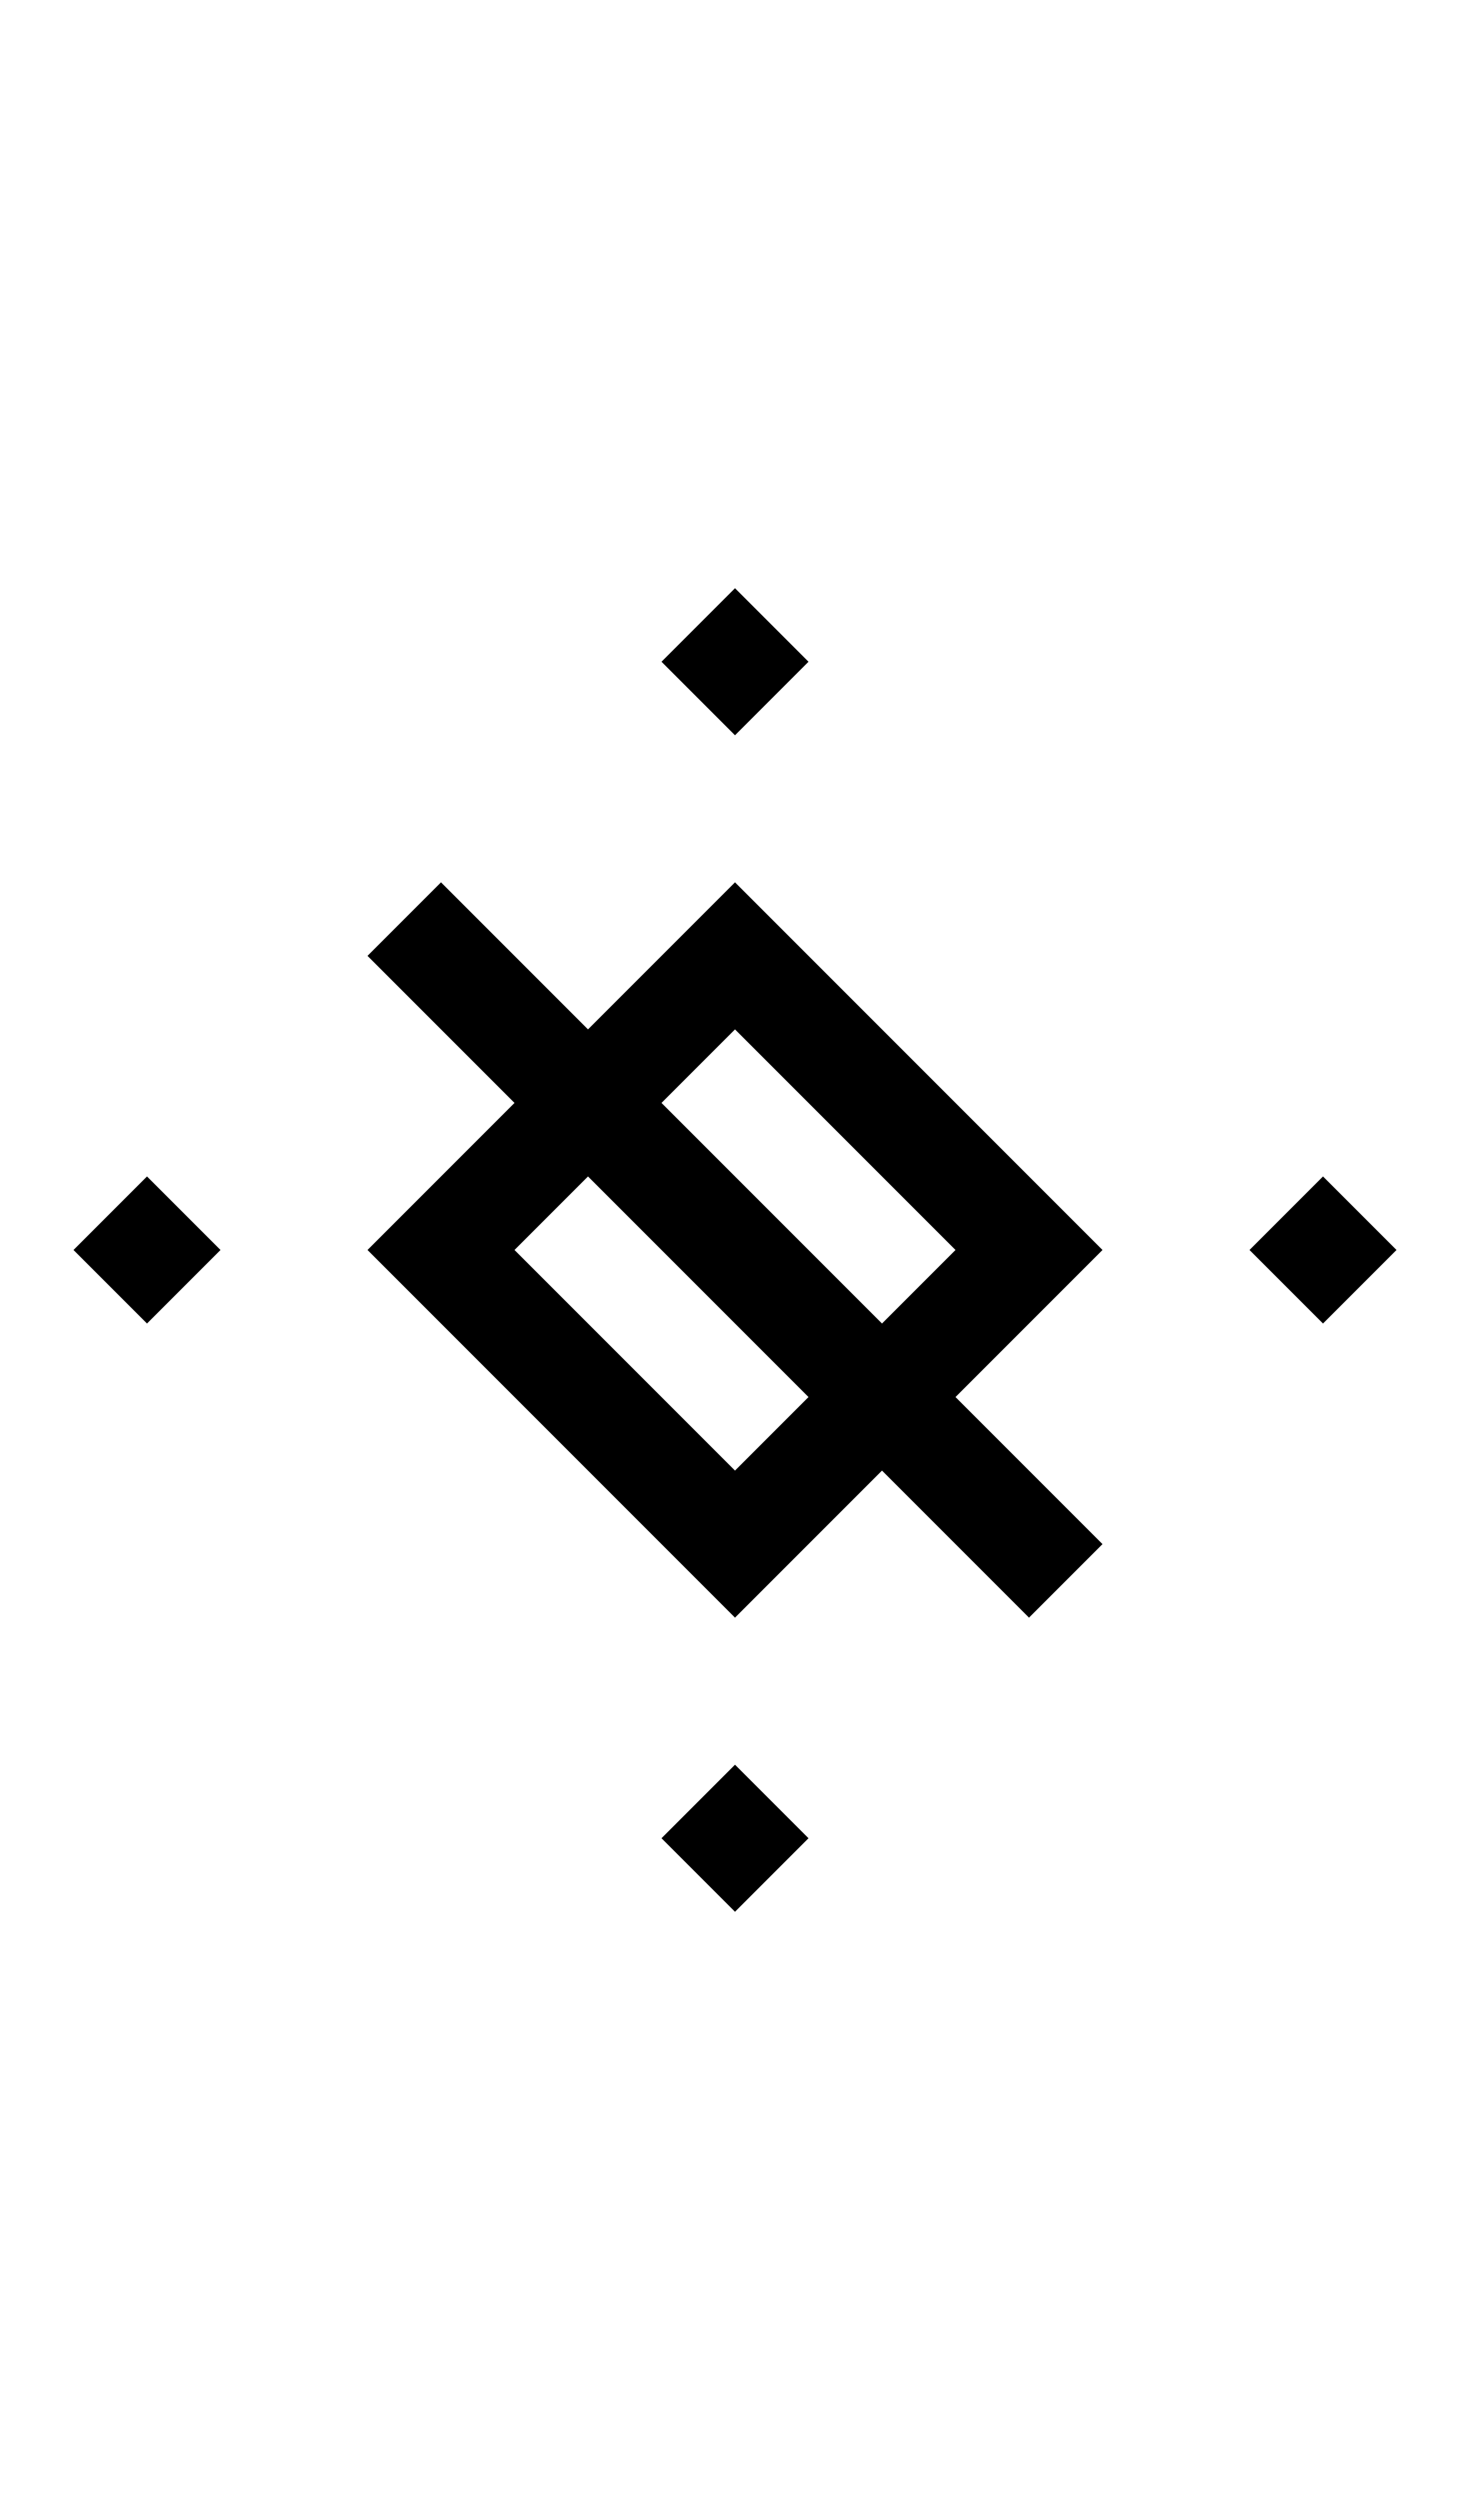 <?xml version="1.0" encoding="UTF-8" standalone="no"?>
<svg width="500" height="850" version="1.1" id="svg3" sodipodi:docname="uni25cc.svg" inkscape:version="1.4.2 (ebf0e940, 2025-05-08)" xmlns:inkscape="http://www.inkscape.org/namespaces/inkscape" xmlns:sodipodi="http://sodipodi.sourceforge.net/DTD/sodipodi-0.dtd" xmlns="http://www.w3.org/2000/svg" xmlns:svg="http://www.w3.org/2000/svg">
    <defs id="defs3" />
    <sodipodi:namedview id="namedview3" pagecolor="#ffffff" bordercolor="#000000" borderopacity="0.25" inkscape:showpageshadow="2" inkscape:pageopacity="0.0" inkscape:pagecheckerboard="0" inkscape:deskcolor="#d1d1d1" inkscape:zoom="0.53647059" inkscape:cx="249.7807" inkscape:cy="425" inkscape:window-width="1080" inkscape:window-height="675" inkscape:window-x="0" inkscape:window-y="25" inkscape:window-maximized="0" inkscape:current-layer="svg3" />
    <path id="path1" d="M 250 200 L 225 225 L 250 250 L 275 225 L 250 200 z M 150 300 L 125 325 L 137.5 337.5 L 150 350 L 175 375 L 125 425 L 250 550 L 300 500 L 325 525 L 337.5 537.5 L 350 550 L 375 525 L 362.5 512.5 L 350 500 L 325 475 L 375 425 L 250 300 L 200 350 L 175 325 L 162.5 312.5 L 150 300 z M 250 350 L 325 425 L 300 450 L 225 375 L 250 350 z M 50 400 L 25 425 L 50 450 L 75 425 L 50 400 z M 200 400 L 275 475 L 250 500 L 175 425 L 200 400 z M 450 400 L 425 425 L 450 450 L 475 425 L 450 400 z M 250 600 L 225 625 L 250 650 L 275 625 L 250 600 z " />
</svg>
